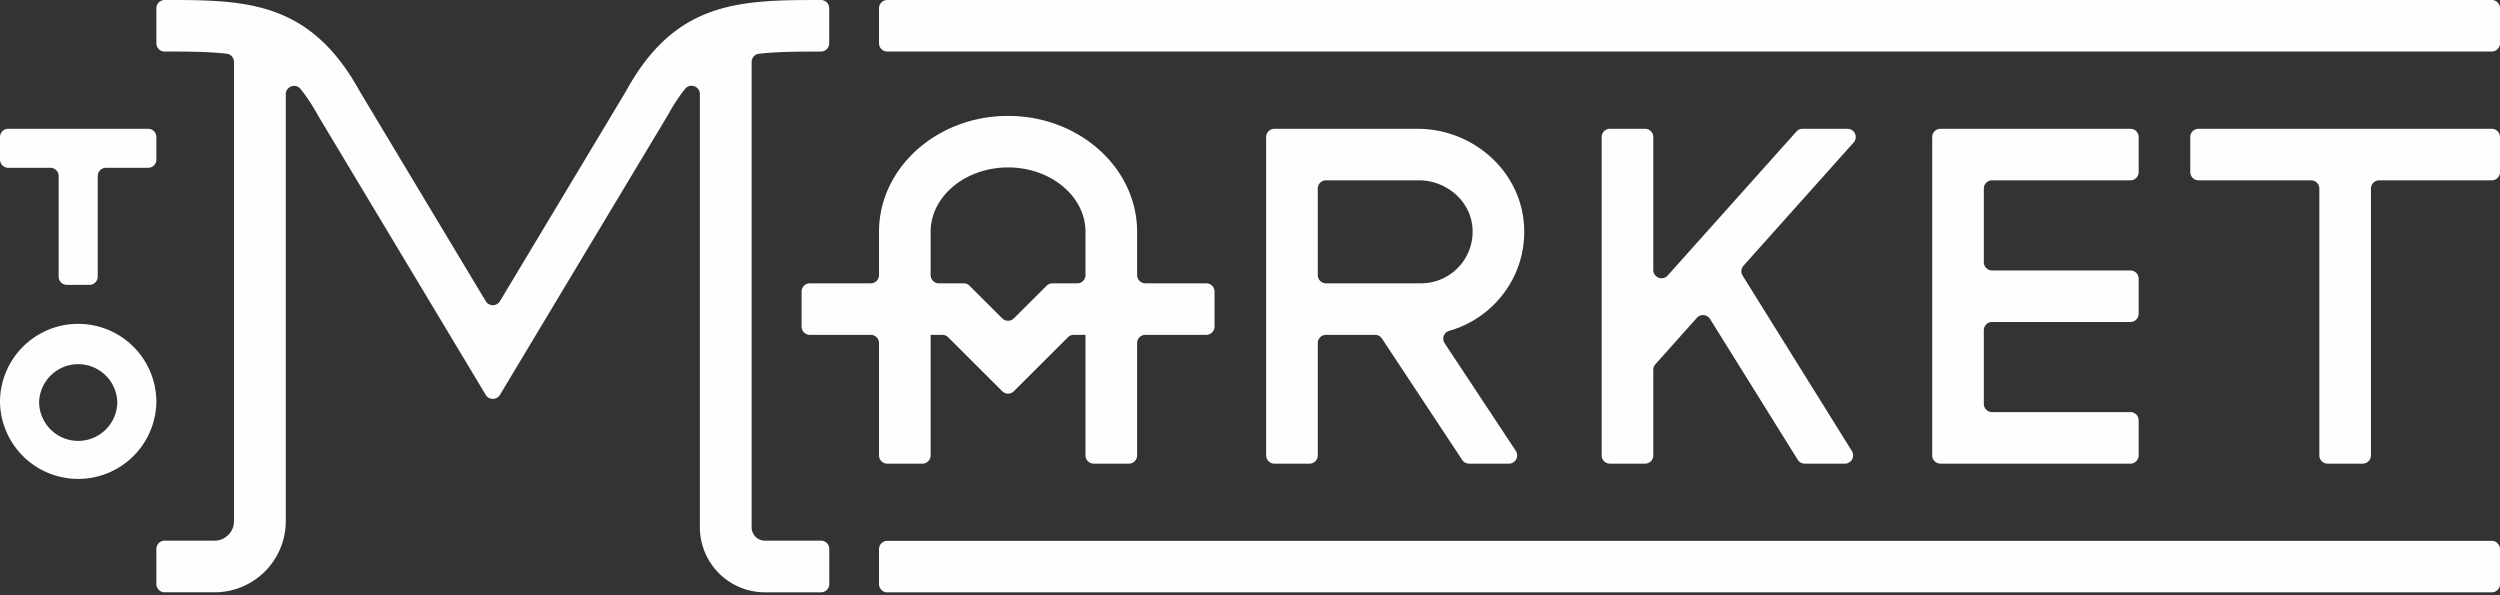 <svg xmlns="http://www.w3.org/2000/svg" width="147" height="35" viewBox="0 0 147 35">
    <rect x="0" y="0" width="147" height="35" fill="#333333" stroke="none"/>
    <path fill="#FEFEFE" fill-rule="evenodd" d="M.485 9.867h2.478c.268 0 .485.216.485.484v5.914c0 .267.217.484.485.484h1.329a.485.485 0 0 0 .485-.484V10.35c0-.268.217-.484.485-.484H8.71a.485.485 0 0 0 .485-.484V8.057a.485.485 0 0 0-.485-.484H.485A.485.485 0 0 0 0 8.057v1.326c0 .267.217.484.485.484zm4.112 16.058A2.3 2.3 0 0 1 2.3 23.631a2.3 2.3 0 0 1 4.597 0 2.3 2.3 0 0 1-2.299 2.294zm0-6.882A4.598 4.598 0 0 0 0 23.63a4.598 4.598 0 0 0 9.195 0 4.598 4.598 0 0 0-4.598-4.588zm50.124-5.412c0-2.088 2.043-3.786 4.553-3.786s4.553 1.698 4.553 3.786v2.544a.485.485 0 0 1-.486.485h-1.459a.486.486 0 0 0-.343.142l-1.922 1.917a.486.486 0 0 1-.686 0l-1.921-1.917a.486.486 0 0 0-.344-.142h-1.459a.485.485 0 0 1-.486-.485v-2.544zm-3.035 13.146c0 .268.218.485.486.485h2.064a.485.485 0 0 0 .485-.485v-7.088h.689c.128 0 .252.05.343.142l3.178 3.171c.19.19.497.19.686 0l3.178-3.171a.486.486 0 0 1 .344-.142h.688v7.088c0 .268.217.485.485.485h2.064a.485.485 0 0 0 .486-.485v-6.603c0-.268.217-.485.486-.485h3.58a.485.485 0 0 0 .487-.485v-2.06a.485.485 0 0 0-.486-.484h-3.581a.485.485 0 0 1-.486-.485v-2.544c0-3.758-3.404-6.816-7.588-6.816s-7.588 3.058-7.588 6.816v2.544a.485.485 0 0 1-.485.485h-3.582a.485.485 0 0 0-.485.484v2.06c0 .268.217.485.485.485h3.582c.268 0 .485.217.485.485v6.603zm94.828 5.025H52.172a.485.485 0 0 0-.486.485v2.06c0 .267.218.484.486.484h94.342a.485.485 0 0 0 .486-.484v-2.06a.485.485 0 0 0-.486-.485zm0-24.23h-17.239a.485.485 0 0 0-.486.485v2.06c0 .268.218.485.486.485h6.616c.269 0 .486.217.486.484v15.69c0 .269.218.486.486.486h2.064a.485.485 0 0 0 .485-.485v-15.69c0-.268.218-.485.486-.485h6.616a.485.485 0 0 0 .486-.485v-2.06a.485.485 0 0 0-.486-.484zm-98.24 24.219h-3.29a.786.786 0 0 1-.788-.785V3.646c0-.244.179-.455.422-.484.97-.114 2.074-.127 3.36-.13V3.03h.294a.485.485 0 0 0 .486-.485V.486a.485.485 0 0 0-.486-.485h-.293c-4.64.004-8.32.157-11.17 5.36L29.397 17.71a.487.487 0 0 1-.835 0l-7.386-12.3C18.303.167 14.633.001 10 0V0h-.32a.485.485 0 0 0-.485.485v2.06c0 .268.217.485.486.485H10c1.277.002 2.373.016 3.339.13.242.03.42.24.42.484v27.003c0 .631-.512 1.143-1.145 1.143H9.682a.486.486 0 0 0-.487.486v2.065c0 .269.218.486.487.486h2.933a4.185 4.185 0 0 0 4.189-4.18V5.542c0-.456.576-.669.864-.314.358.441.704.964 1.046 1.588l9.847 16.402c.189.315.646.315.835 0l9.875-16.45c.332-.607.67-1.117 1.018-1.548.287-.355.864-.142.864.314v25.472a3.826 3.826 0 0 0 3.83 3.822h3.292a.486.486 0 0 0 .487-.486v-2.065a.486.486 0 0 0-.487-.486zM108.994 8.38a.484.484 0 0 0-.363-.807h-2.64a.487.487 0 0 0-.362.162L98.061 16.2a.486.486 0 0 1-.848-.323v-7.82a.485.485 0 0 0-.486-.484h-2.063a.485.485 0 0 0-.486.484V26.777c0 .268.217.485.486.485h2.063a.485.485 0 0 0 .486-.485v-5.035c0-.119.044-.234.123-.322l2.44-2.73a.486.486 0 0 1 .775.067l5.155 8.276a.487.487 0 0 0 .413.229h2.36a.484.484 0 0 0 .413-.74l-6.427-10.317a.484.484 0 0 1 .05-.579l6.478-7.246zM52.172 3.029h94.342a.485.485 0 0 0 .486-.485V.484a.485.485 0 0 0-.486-.484H52.172a.485.485 0 0 0-.486.485v2.06c0 .267.218.484.486.484zm64.962 7.573h8.135a.485.485 0 0 0 .485-.485v-2.06a.485.485 0 0 0-.485-.484H114.099a.485.485 0 0 0-.485.484v18.72c0 .268.217.485.486.485h11.169a.485.485 0 0 0 .485-.485v-2.06a.485.485 0 0 0-.485-.485h-8.135a.485.485 0 0 1-.485-.484v-4.332c0-.267.217-.484.485-.484h8.135a.485.485 0 0 0 .485-.485v-2.06a.485.485 0 0 0-.485-.484h-8.135a.485.485 0 0 1-.485-.485v-4.332c0-.267.217-.484.485-.484zM83.555 16.66h-5.584a.485.485 0 0 1-.486-.485v-5.089c0-.267.217-.484.486-.484h5.449c1.584 0 3.002 1.153 3.155 2.726a3.035 3.035 0 0 1-3.02 3.332zm1.655 2.793c2.633-.746 4.544-3.218 4.408-6.11-.152-3.267-2.994-5.77-6.27-5.77h-8.413a.485.485 0 0 0-.485.484v18.72c0 .268.217.485.485.485H77a.485.485 0 0 0 .486-.485v-6.603c0-.268.217-.485.486-.485h2.882c.163 0 .315.082.405.218l4.719 7.137c.09.136.242.218.405.218h2.34c.388 0 .62-.43.406-.752l-4.185-6.33a.48.48 0 0 1 .267-.727z"></path>
</svg>

